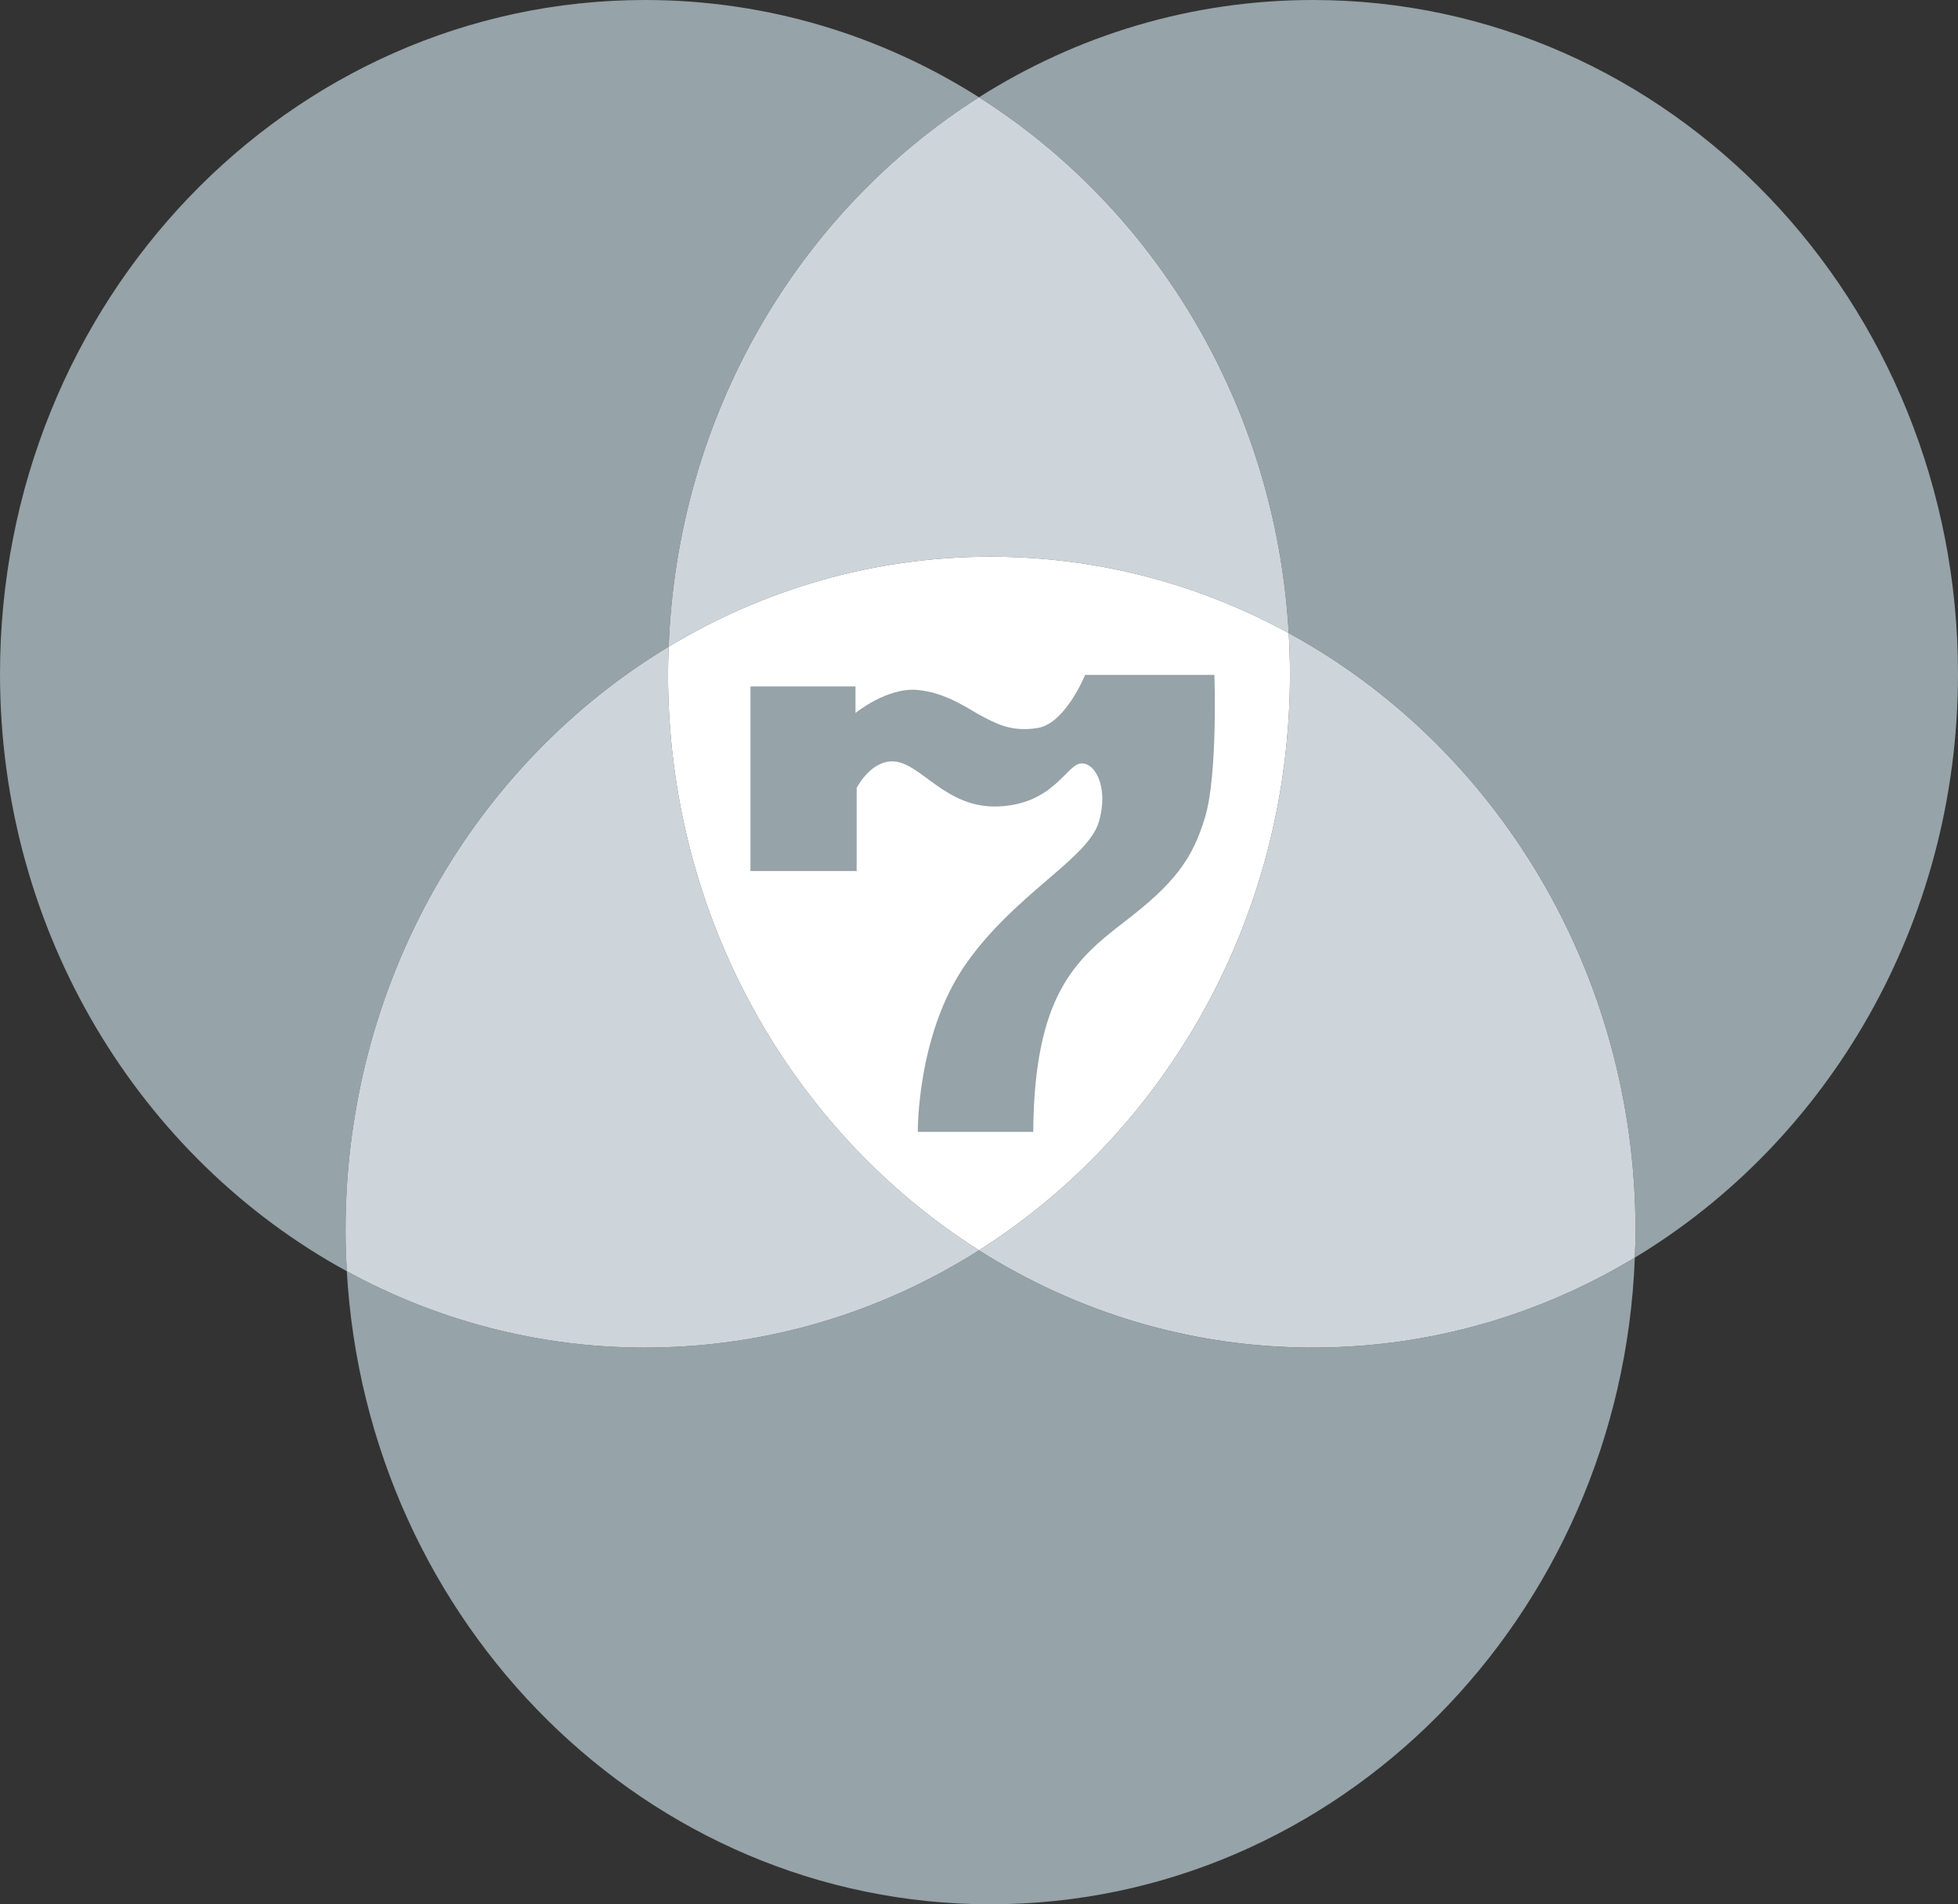 <?xml version="1.0" encoding="utf-8"?>
<!-- Generator: Adobe Illustrator 18.0.0, SVG Export Plug-In . SVG Version: 6.00 Build 0)  -->
<!DOCTYPE svg PUBLIC "-//W3C//DTD SVG 1.1//EN" "http://www.w3.org/Graphics/SVG/1.1/DTD/svg11.dtd">
<svg version="1.1" id="Layer_1" xmlns="http://www.w3.org/2000/svg" xmlns:xlink="http://www.w3.org/1999/xlink" x="0px" y="0px"
	 width="123.388px" height="120px" viewBox="0 0 123.388 120" style="enable-background:new 0 0 123.388 120;" xml:space="preserve"
	>
<rect x="0" y="0" width="123.388" height="120" fill="#333333" stroke="none"/>
<style type="text/css">
	.st0{fill:#96A3A8;}
	.st1{fill:#CED5DA;}
	.st2{fill:#FFFFFF;}
</style>
<g>
	<g>
		<path class="st0" d="M42.138,40.751c0.558-14.685,8.246-27.454,19.556-34.62C55.555,2.24,48.35,0,40.646,0
			C18.198,0,0,19.01,0,42.46c0,16.365,8.869,30.559,21.855,37.647c-0.049-0.85-0.08-1.704-0.08-2.567
			C21.774,61.809,29.97,48.087,42.138,40.751z"/>
		<path class="st0" d="M82.742,0c-7.704,0-14.908,2.24-21.048,6.13c11.089,7.026,18.698,19.439,19.517,33.763
			c12.985,7.088,21.855,21.282,21.855,37.647c0,0.573-0.02,1.142-0.042,1.709c12.168-7.336,20.364-21.059,20.364-36.79
			C123.388,19.01,105.19,0,82.742,0z"/>
		<path class="st1" d="M42.138,40.751c5.971-3.6,12.893-5.67,20.282-5.67c6.782,0,13.17,1.745,18.791,4.812
			C80.392,25.569,72.783,13.157,61.694,6.13C50.384,13.297,42.696,26.066,42.138,40.751z"/>
		<path class="st0" d="M61.694,78.789c-6.14,3.89-13.344,6.13-21.048,6.13c-6.782,0-13.17-1.745-18.791-4.813
			C23.127,102.361,40.798,120,62.419,120c21.899,0,39.744-18.093,40.604-40.75c-5.971,3.6-12.893,5.67-20.282,5.67
			C75.037,84.92,67.833,82.68,61.694,78.789z"/>
		<path class="st1" d="M61.694,78.789C49.947,71.346,42.097,57.861,42.097,42.46c0-0.573,0.02-1.142,0.041-1.709
			C29.97,48.087,21.774,61.809,21.774,77.54c0,0.863,0.032,1.717,0.08,2.567c5.621,3.068,12.009,4.813,18.791,4.813
			C48.35,84.92,55.555,82.68,61.694,78.789z"/>
		<path class="st1" d="M81.211,39.893c0.049,0.85,0.08,1.705,0.08,2.567c0,15.401-7.85,28.886-19.597,36.329
			c6.139,3.89,13.343,6.13,21.048,6.13c7.389,0,14.312-2.07,20.282-5.67c0.021-0.567,0.042-1.136,0.042-1.709
			C103.065,61.175,94.196,46.981,81.211,39.893z"/>
		<path class="st2" d="M42.138,40.751c-0.021,0.568-0.041,1.136-0.041,1.709c0,15.401,7.85,28.886,19.597,36.329
			c11.747-7.443,19.597-20.928,19.597-36.329c0-0.862-0.032-1.717-0.08-2.567c-5.621-3.068-12.009-4.812-18.791-4.812
			C55.031,35.081,48.108,37.151,42.138,40.751z"/>
	</g>
	<path class="st0" d="M53.984,49.655v5.236h-6.691V43.255h6.618v1.673c0,0,1.964-1.601,3.855-1.454
		c1.89,0.145,3.417,1.309,4.145,1.673c0.727,0.363,1.745,1.017,3.49,0.726c1.745-0.29,2.982-3.346,2.982-3.346h8.145
		c0,0,0.219,6.254-0.581,8.945c-0.8,2.692-1.963,4.219-5.091,6.618c-3.128,2.4-5.673,4.655-5.746,13.237h-7.272
		c0,0-0.072-6.182,3.054-10.618c3.127-4.437,7.709-6.618,8.364-8.946c0.654-2.327-0.363-3.855-1.236-3.636
		c-0.873,0.219-1.746,2.546-5.09,2.691c-3.346,0.145-4.875-2.75-6.618-2.837C54.857,47.909,53.984,49.655,53.984,49.655z"/>
</g>
</svg>
